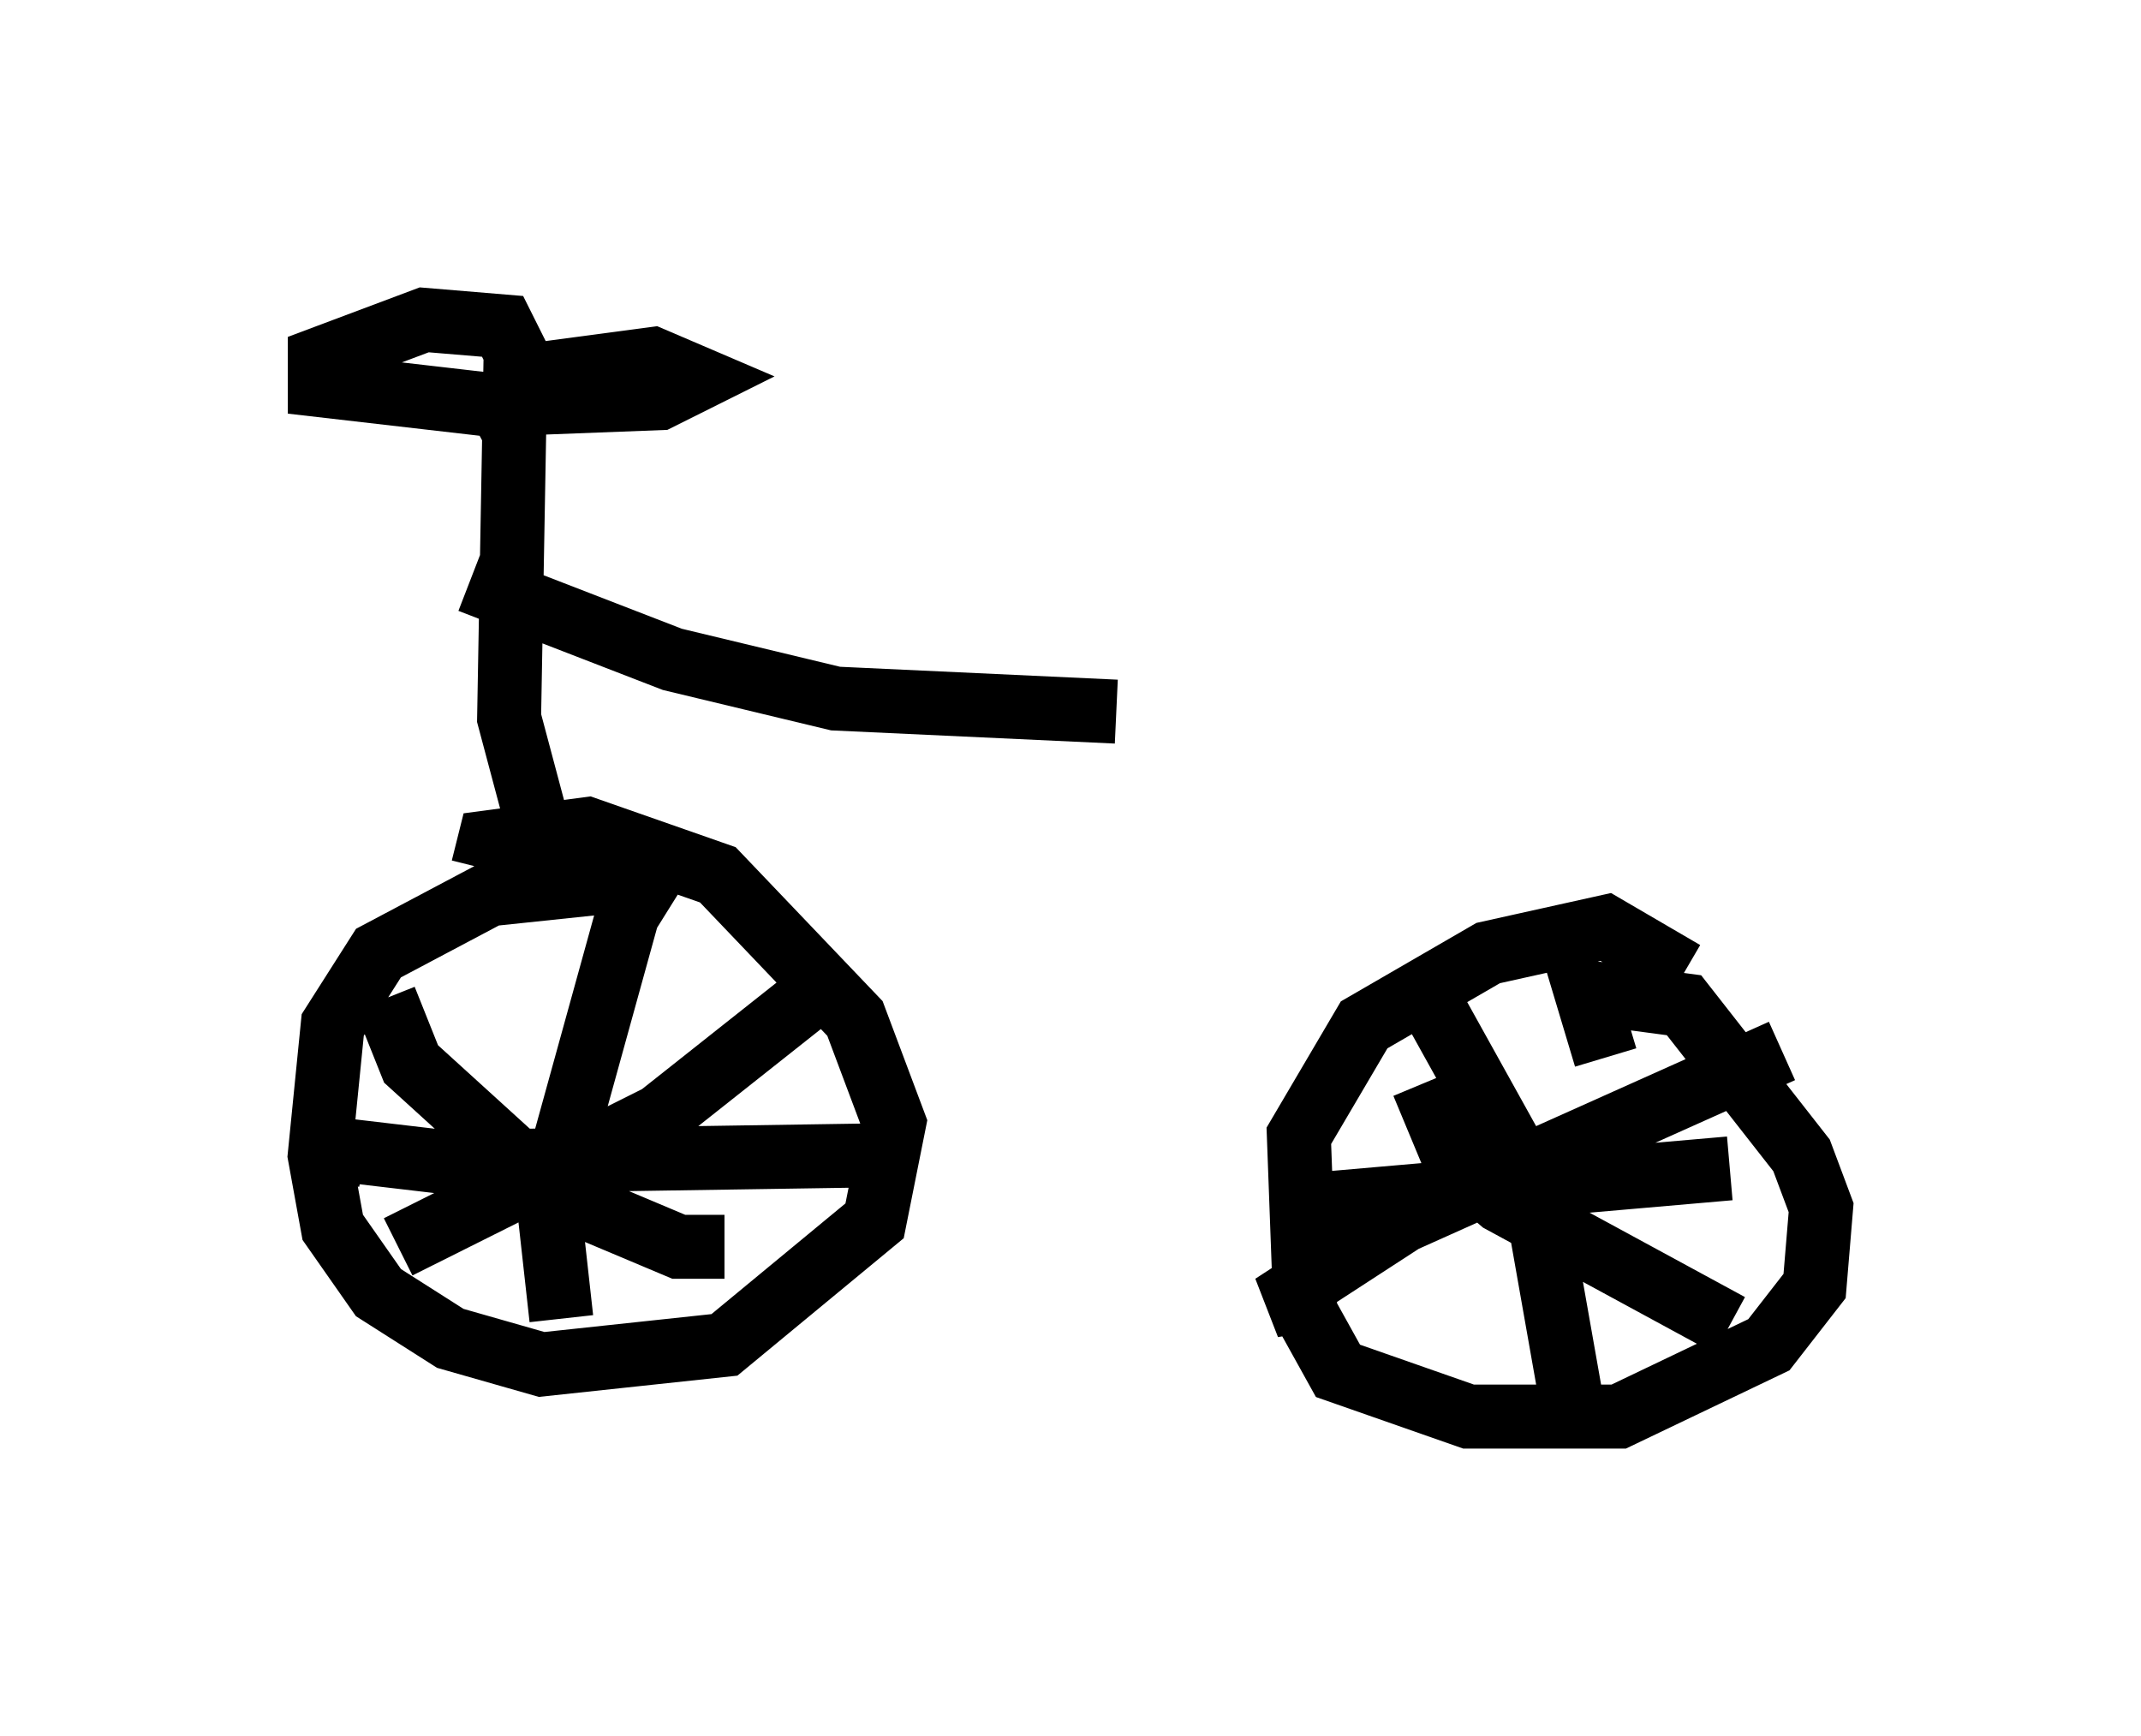 <?xml version="1.0" encoding="utf-8" ?>
<svg baseProfile="full" height="27.15" version="1.1" width="33.479" xmlns="http://www.w3.org/2000/svg" xmlns:ev="http://www.w3.org/2001/xml-events" xmlns:xlink="http://www.w3.org/1999/xlink"><defs /><rect fill="white" height="27.15" width="33.479" x="0" y="0" /><path d="M10.104, 14.8 m0.306, -0.51 l-0.817, -0.51 -1.94, 0.204 l-1.735, 0.919 -0.715, 1.123 l-0.204, 2.042 0.204, 1.123 l0.715, 1.021 1.123, 0.715 l1.429, 0.408 2.858, -0.306 l2.348, -1.94 0.306, -1.531 l-0.613, -1.633 -2.144, -2.246 l-2.042, -0.715 -1.531, 0.204 l-0.102, 0.408 m18.784, 1.633 l-1.225, -0.715 -1.838, 0.408 l-1.94, 1.123 -1.021, 1.735 l0.102, 2.756 0.51, 0.919 l2.042, 0.715 2.348, 0.0 l2.348, -1.123 0.715, -0.919 l0.102, -1.225 -0.306, -0.817 l-1.838, -2.348 -1.531, -0.204 l0.306, 1.021 m-2.858, 0.408 l0.51, 1.225 0.715, 0.613 l3.573, 1.94 m0.817, -4.288 l-5.921, 2.654 -2.042, 1.327 l0.613, -0.102 m1.94, -4.492 l1.531, 2.756 0.613, 3.471 m-4.594, -3.165 l7.044, -0.613 m-21.029, -2.654 l0.408, 1.021 2.246, 2.042 l1.94, 0.817 0.715, 0.0 m1.838, -3.879 l-0.408, -0.102 -2.45, 1.94 l-4.083, 2.042 m3.675, -5.513 l-1.327, 4.798 0.204, 1.838 m-3.063, -2.552 l-0.51, -0.102 1.735, 0.204 l6.635, -0.102 m-5.206, -5.308 l-0.408, -1.531 0.102, -5.717 l-0.204, -0.408 -1.225, -0.102 l-1.633, 0.613 0.0, 0.408 l2.654, 0.306 2.654, -0.102 l0.613, -0.306 -0.715, -0.306 l-1.531, 0.204 -1.327, 0.715 m0.0, 2.552 l3.165, 1.225 2.552, 0.613 l4.39, 0.204 " fill="none" stroke="black" stroke-width="1" /></svg>